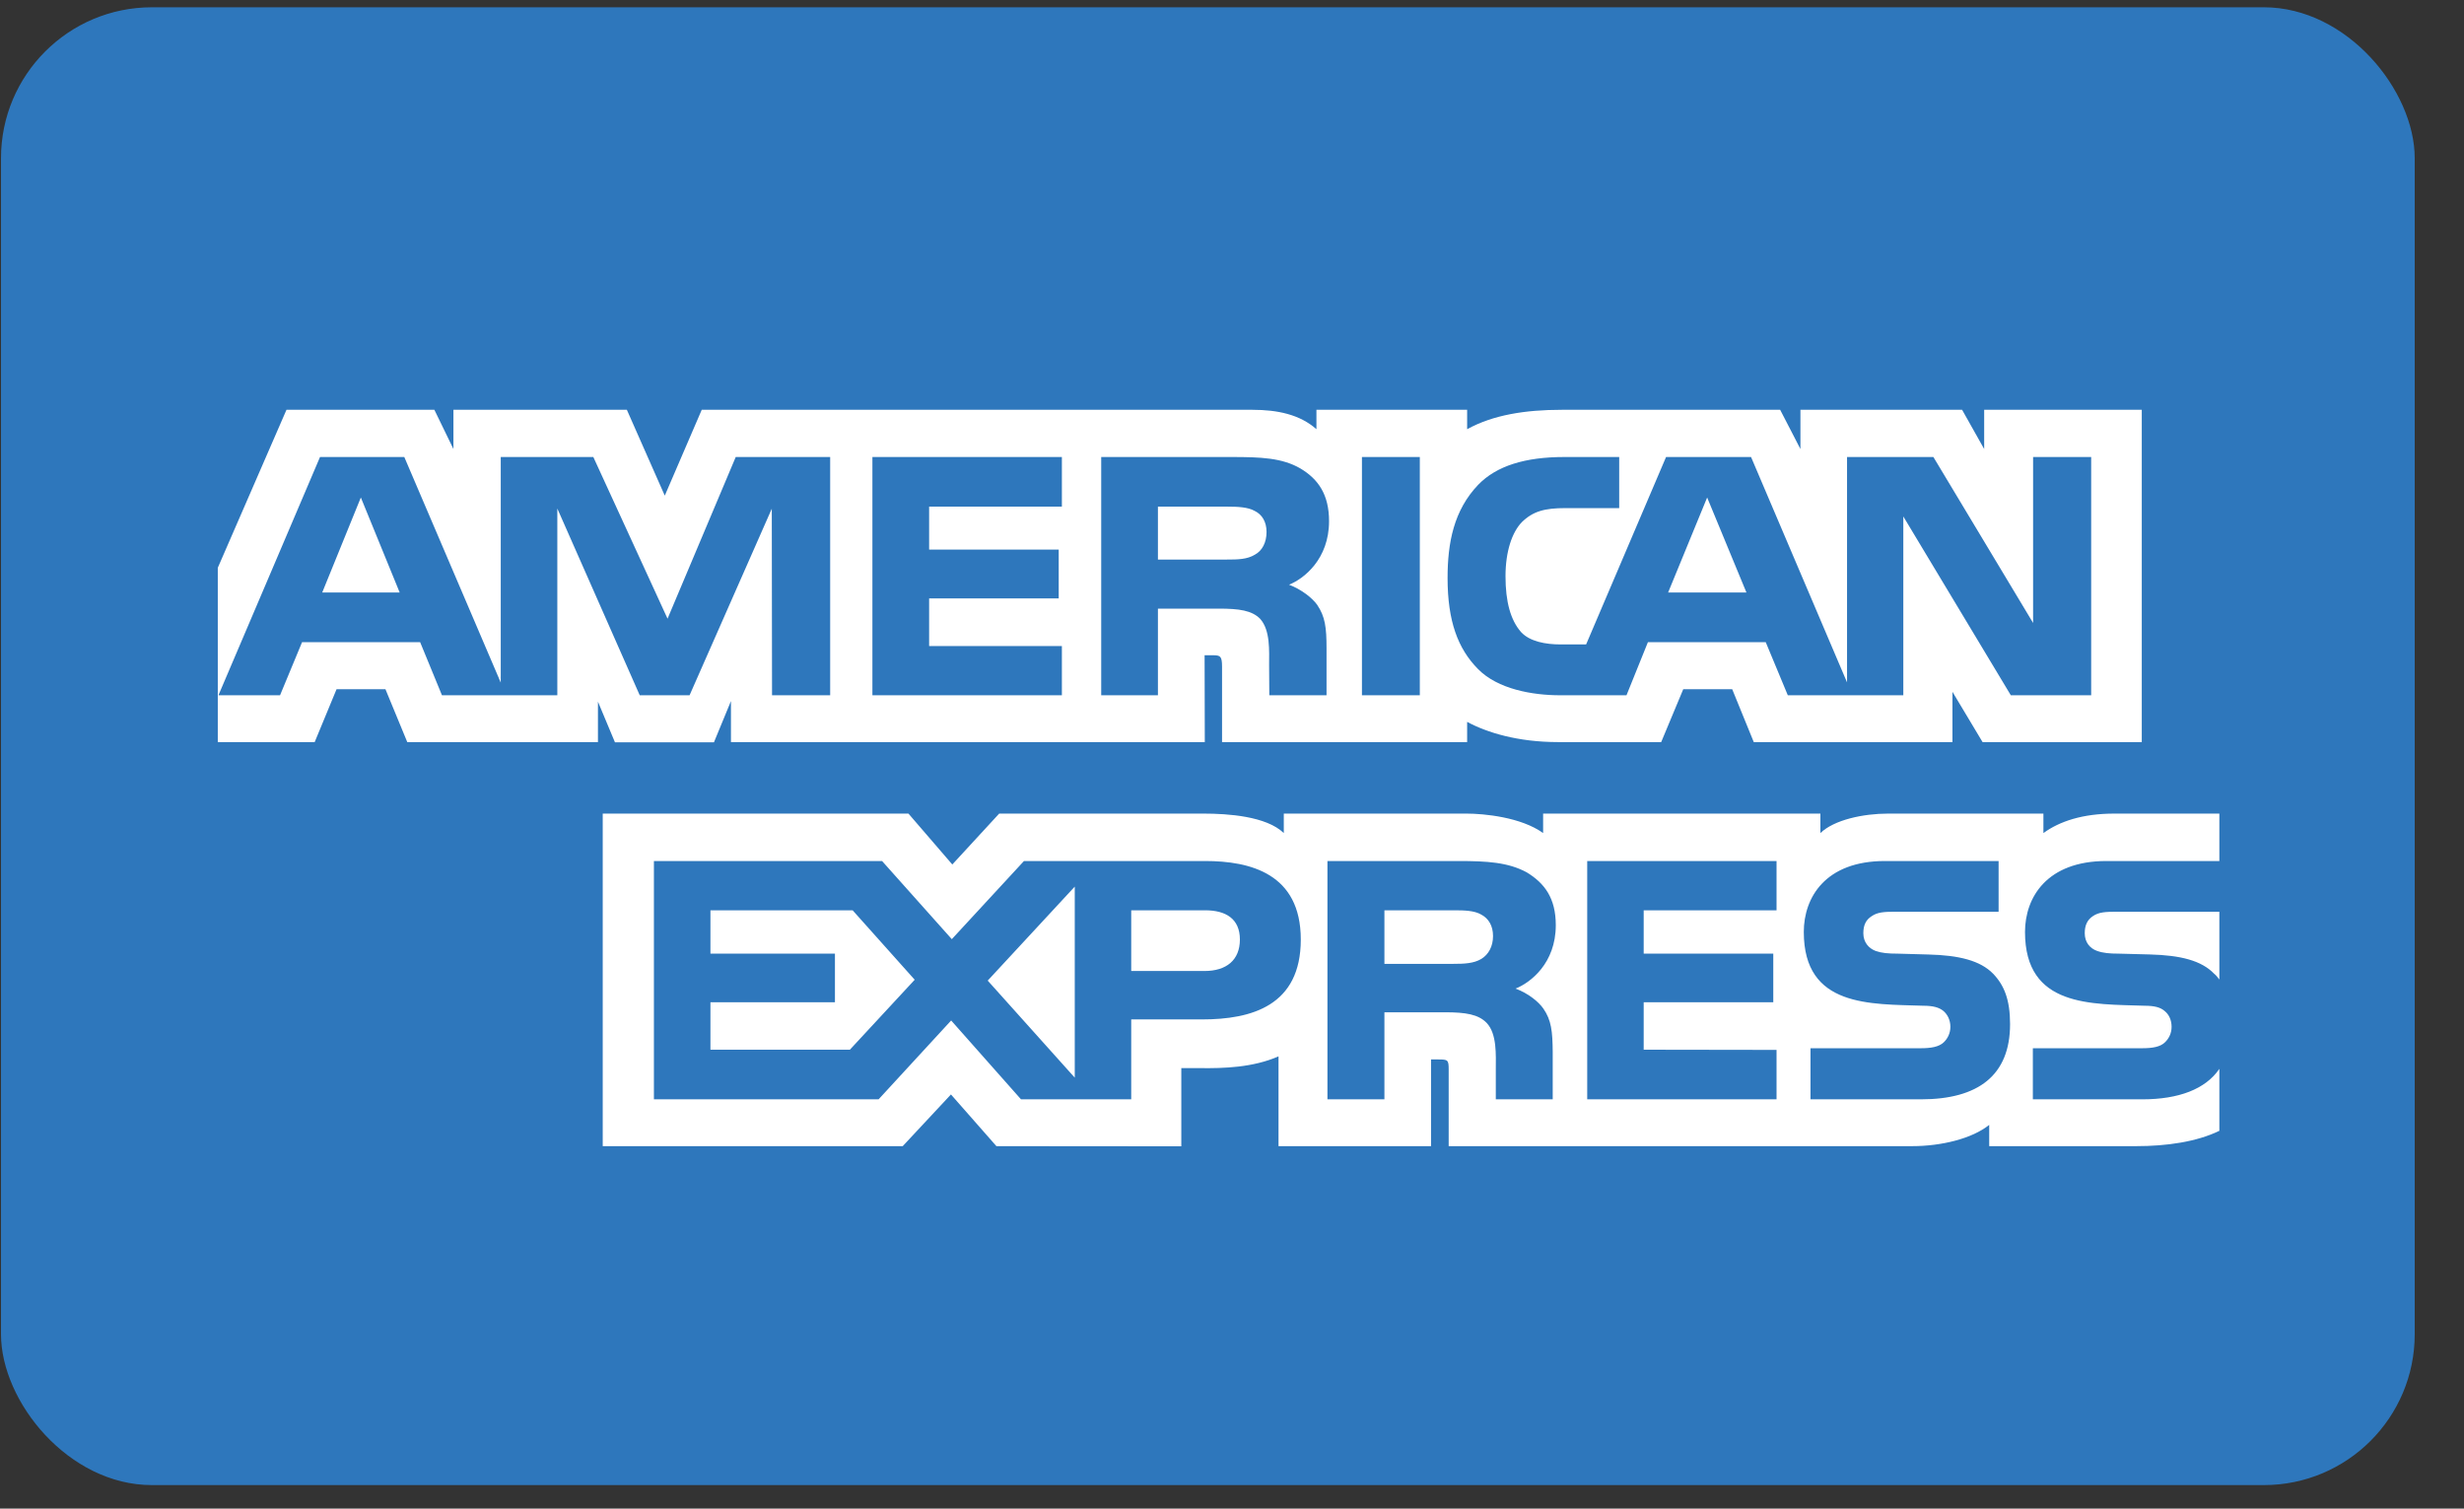 <?xml version="1.0" encoding="UTF-8" standalone="no"?>
<svg width="49px" height="30px" viewBox="0 0 49 30" version="1.1" xmlns="http://www.w3.org/2000/svg" xmlns:xlink="http://www.w3.org/1999/xlink">
    <rect x="0" y="0" width="49" height="30" fill="#333333" stroke="none"/>
    <!-- Generator: Sketch 3.6.1 (26313) - http://www.bohemiancoding.com/sketch -->
    <title>amex</title>
    <desc>Created with Sketch.</desc>
    <defs></defs>
    <g id="Checkout" stroke="none" stroke-width="1" fill="none" fill-rule="evenodd">
        <g id="pagamento" transform="translate(-804, -377)">
            <g transform="translate(442, 230)" id="amex">
                <g transform="translate(362, 147)">
                    <g id="card" transform="translate(0, 0)" fill="#2E77BC">
                        <rect x="0.02" y="0.145" width="48" height="29.387" rx="3"></rect>
                    </g>
                    <g id="logo" transform="translate(4, 8)" fill="#FFFFFF">
                        <path d="M3.948,3.782 L3.176,1.893 L2.408,3.782 L3.948,3.782 Z M20.955,3.03 C20.8,3.124 20.617,3.127 20.397,3.127 L19.027,3.127 L19.027,2.075 L20.416,2.075 C20.612,2.075 20.817,2.084 20.951,2.16 C21.097,2.23 21.187,2.376 21.187,2.579 C21.187,2.786 21.101,2.953 20.955,3.03 L20.955,3.03 Z M30.73,3.782 L29.949,1.893 L29.173,3.782 L30.73,3.782 L30.73,3.782 Z M12.509,5.826 L11.353,5.826 L11.348,2.116 L9.713,5.826 L8.722,5.826 L7.083,2.112 L7.083,5.826 L4.789,5.826 L4.355,4.77 L2.007,4.77 L1.569,5.826 L0.344,5.826 L2.364,1.088 L4.04,1.088 L5.958,5.574 L5.958,1.088 L7.799,1.088 L9.275,4.303 L10.631,1.088 L12.509,1.088 L12.509,5.826 L12.509,5.826 L12.509,5.826 Z M17.117,5.826 L13.349,5.826 L13.349,1.088 L17.117,1.088 L17.117,2.075 L14.477,2.075 L14.477,2.929 L17.054,2.929 L17.054,3.9 L14.477,3.9 L14.477,4.847 L17.117,4.847 L17.117,5.826 L17.117,5.826 Z M22.43,2.364 C22.43,3.12 21.928,3.51 21.635,3.627 C21.882,3.722 22.093,3.888 22.193,4.026 C22.352,4.262 22.38,4.473 22.38,4.896 L22.38,5.826 L21.242,5.826 L21.238,5.229 C21.238,4.944 21.265,4.534 21.06,4.306 C20.895,4.139 20.644,4.103 20.238,4.103 L19.027,4.103 L19.027,5.826 L17.899,5.826 L17.899,1.088 L20.493,1.088 C21.07,1.088 21.495,1.104 21.859,1.315 C22.216,1.527 22.43,1.836 22.43,2.364 L22.43,2.364 Z M23.084,1.088 L24.235,1.088 L24.235,5.826 L23.084,5.826 L23.084,1.088 Z M37.586,5.826 L35.988,5.826 L33.85,2.27 L33.85,5.826 L31.553,5.826 L31.114,4.77 L28.771,4.77 L28.345,5.826 L27.025,5.826 C26.477,5.826 25.783,5.705 25.39,5.302 C24.994,4.9 24.787,4.355 24.787,3.494 C24.787,2.791 24.911,2.148 25.395,1.641 C25.76,1.263 26.331,1.088 27.108,1.088 L28.2,1.088 L28.2,2.104 L27.131,2.104 C26.72,2.104 26.487,2.165 26.263,2.384 C26.071,2.584 25.939,2.961 25.939,3.458 C25.939,3.965 26.039,4.331 26.249,4.57 C26.423,4.758 26.738,4.815 27.035,4.815 L27.542,4.815 L29.132,1.088 L30.822,1.088 L32.731,5.57 L32.731,1.088 L34.448,1.088 L36.431,4.388 L36.431,1.088 L37.586,1.088 L37.586,5.826 L37.586,5.826 Z M0.331,6.757 L2.258,6.757 L2.693,5.705 L3.665,5.705 L4.099,6.757 L7.891,6.757 L7.891,5.953 L8.229,6.761 L10.198,6.761 L10.536,5.941 L10.536,6.757 L19.959,6.757 L19.955,5.03 L20.137,5.03 C20.265,5.034 20.302,5.046 20.302,5.258 L20.302,6.757 L25.176,6.757 L25.176,6.355 C25.569,6.566 26.18,6.757 26.985,6.757 L29.035,6.757 L29.474,5.705 L30.447,5.705 L30.876,6.757 L34.827,6.757 L34.827,5.757 L35.426,6.757 L38.592,6.757 L38.592,0.149 L35.458,0.149 L35.458,0.929 L35.019,0.149 L31.804,0.149 L31.804,0.929 L31.401,0.149 L27.058,0.149 C26.331,0.149 25.692,0.251 25.176,0.535 L25.176,0.149 L22.179,0.149 L22.179,0.535 C21.85,0.242 21.402,0.149 20.905,0.149 L9.955,0.149 L9.22,1.856 L8.466,0.149 L5.017,0.149 L5.017,0.929 L4.638,0.149 L1.697,0.149 L0.331,3.291 L0.331,6.757 L0.331,6.757 L0.331,6.757 Z" id="Fill-7"></path>
                        <path d="M40.135,10.131 L38.079,10.131 C37.874,10.131 37.738,10.138 37.623,10.216 C37.504,10.293 37.458,10.407 37.458,10.557 C37.458,10.736 37.558,10.858 37.704,10.91 C37.823,10.952 37.951,10.964 38.139,10.964 L38.75,10.98 C39.367,10.996 39.779,11.102 40.03,11.362 C40.076,11.398 40.103,11.439 40.135,11.479 L40.135,10.131 Z M40.135,13.255 C39.861,13.658 39.327,13.861 38.604,13.861 L36.426,13.861 L36.426,12.845 L38.595,12.845 C38.81,12.845 38.961,12.817 39.052,12.728 C39.13,12.655 39.185,12.548 39.185,12.419 C39.185,12.281 39.13,12.171 39.047,12.105 C38.966,12.033 38.846,12 38.65,12 C37.591,11.964 36.27,12.033 36.27,10.533 C36.27,9.846 36.704,9.122 37.888,9.122 L40.135,9.122 L40.135,8.179 L38.047,8.179 C37.417,8.179 36.96,8.331 36.636,8.566 L36.636,8.179 L33.548,8.179 C33.054,8.179 32.475,8.302 32.201,8.566 L32.201,8.179 L26.687,8.179 L26.687,8.566 C26.248,8.249 25.508,8.179 25.166,8.179 L21.53,8.179 L21.53,8.566 C21.182,8.229 20.41,8.179 19.94,8.179 L15.87,8.179 L14.938,9.191 L14.066,8.179 L7.986,8.179 L7.986,14.792 L13.952,14.792 L14.911,13.764 L15.815,14.792 L19.492,14.795 L19.492,13.24 L19.854,13.24 C20.342,13.247 20.917,13.228 21.425,13.007 L21.425,14.792 L24.458,14.792 L24.458,13.068 L24.604,13.068 C24.791,13.068 24.809,13.076 24.809,13.264 L24.809,14.792 L34.023,14.792 C34.608,14.792 35.22,14.642 35.558,14.369 L35.558,14.792 L38.481,14.792 C39.089,14.792 39.683,14.706 40.135,14.487 L40.135,13.255 L40.135,13.255 Z M35.635,11.362 C35.855,11.59 35.973,11.878 35.973,12.366 C35.973,13.385 35.339,13.861 34.201,13.861 L32.004,13.861 L32.004,12.845 L34.192,12.845 C34.406,12.845 34.558,12.817 34.653,12.728 C34.73,12.655 34.786,12.548 34.786,12.419 C34.786,12.281 34.726,12.171 34.649,12.105 C34.562,12.033 34.443,12 34.247,12 C33.192,11.964 31.871,12.033 31.871,10.533 C31.871,9.846 32.301,9.122 33.484,9.122 L35.745,9.122 L35.745,10.131 L33.676,10.131 C33.471,10.131 33.337,10.139 33.224,10.217 C33.1,10.293 33.055,10.407 33.055,10.558 C33.055,10.736 33.16,10.858 33.301,10.911 C33.42,10.952 33.548,10.964 33.74,10.964 L34.348,10.981 C34.96,10.996 35.38,11.102 35.635,11.362 L35.635,11.362 Z M25.458,11.069 C25.307,11.159 25.121,11.167 24.901,11.167 L23.531,11.167 L23.531,10.102 L24.92,10.102 C25.121,10.102 25.322,10.107 25.458,10.188 C25.604,10.265 25.691,10.412 25.691,10.614 C25.691,10.817 25.604,10.98 25.458,11.069 L25.458,11.069 Z M26.139,11.659 C26.39,11.752 26.596,11.919 26.692,12.057 C26.851,12.288 26.874,12.504 26.878,12.922 L26.878,13.861 L25.746,13.861 L25.746,13.268 C25.746,12.983 25.773,12.561 25.564,12.341 C25.399,12.171 25.148,12.13 24.736,12.13 L23.531,12.13 L23.531,13.861 L22.398,13.861 L22.398,9.122 L25.002,9.122 C25.573,9.122 25.989,9.147 26.359,9.346 C26.715,9.562 26.939,9.858 26.939,10.398 C26.939,11.155 26.436,11.541 26.139,11.659 L26.139,11.659 Z M27.564,9.122 L31.329,9.122 L31.329,10.102 L28.687,10.102 L28.687,10.964 L31.264,10.964 L31.264,11.931 L28.687,11.931 L28.687,12.874 L31.329,12.878 L31.329,13.861 L27.564,13.861 L27.564,9.122 L27.564,9.122 Z M19.954,11.309 L18.496,11.309 L18.496,10.102 L19.967,10.102 C20.375,10.102 20.657,10.269 20.657,10.683 C20.657,11.093 20.388,11.309 19.954,11.309 L19.954,11.309 Z M17.373,13.43 L15.642,11.5 L17.373,9.631 L17.373,13.43 L17.373,13.43 Z M12.901,12.874 L10.128,12.874 L10.128,11.931 L12.604,11.931 L12.604,10.964 L10.128,10.964 L10.128,10.102 L12.956,10.102 L14.19,11.483 L12.901,12.874 L12.901,12.874 Z M21.868,10.683 C21.868,12 20.89,12.272 19.904,12.272 L18.496,12.272 L18.496,13.861 L16.304,13.861 L14.915,12.293 L13.472,13.861 L9.004,13.861 L9.004,9.122 L13.541,9.122 L14.928,10.676 L16.363,9.122 L19.967,9.122 C20.862,9.122 21.868,9.371 21.868,10.683 L21.868,10.683 Z" id="Fill-6"></path>
                    </g>
                </g>
            </g>
        </g>
    </g>
</svg>